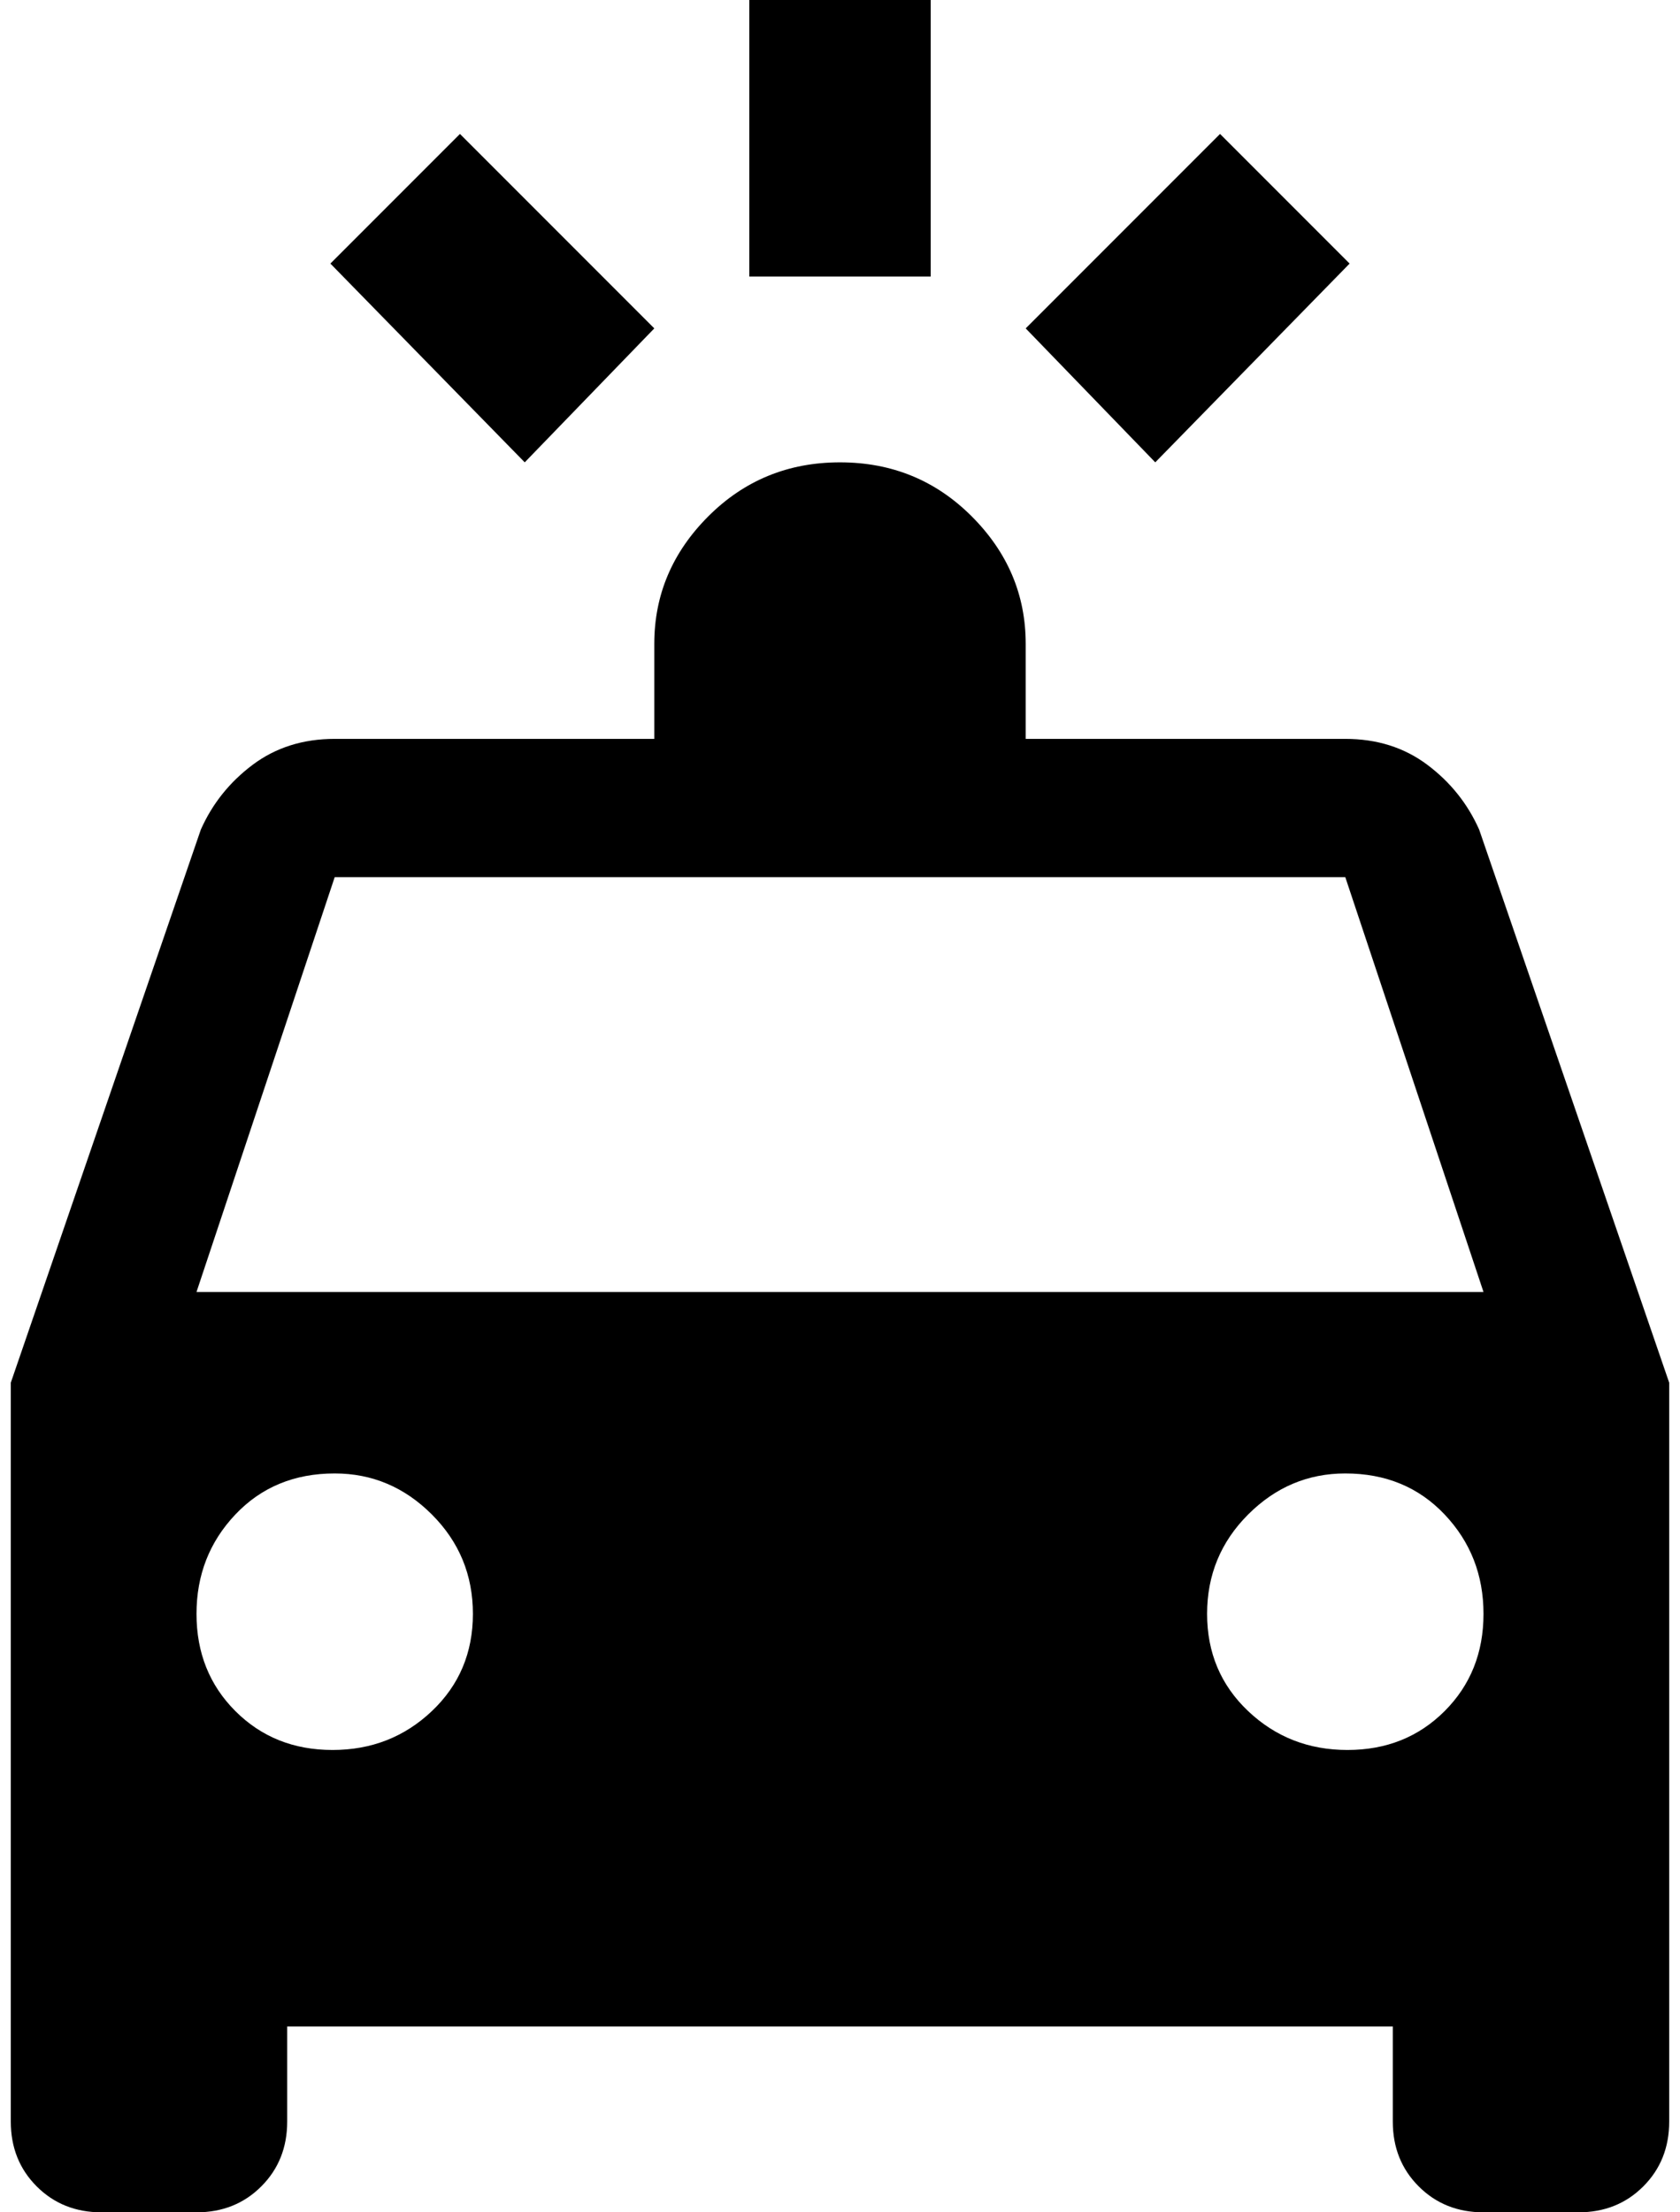 <?xml version="1.0" standalone="no"?>
<!DOCTYPE svg PUBLIC "-//W3C//DTD SVG 1.1//EN" "http://www.w3.org/Graphics/SVG/1.1/DTD/svg11.dtd" >
<svg xmlns="http://www.w3.org/2000/svg" xmlns:xlink="http://www.w3.org/1999/xlink" version="1.1" viewBox="-10 0 1556 2048">
   <path fill="currentColor"
d="M684 0v256h168v-256h-168zM416 124l-120 120l180 184l120 -124zM1120 124l-180 180l120 124l180 -184zM768 428q-72 0 -122 50t-50 118v88h-296q-44 0 -76 24t-48 60l-176 512v684q0 36 24 60t60 24h88q36 0 60 -24t24 -60v-88h1024v88q0 36 24 60t60 24h88q36 0 60 -24
t24 -60v-684l-176 -512q-16 -36 -48 -60t-76 -24h-296v-88q0 -68 -50 -118t-122 -50zM300 812h936l128 384h-1192zM300 1364q52 0 90 38t38 92t-38 90t-92 36t-90 -36t-36 -90t36 -92t92 -38zM1236 1364q56 0 92 38t36 92t-36 90t-90 36t-92 -36t-38 -90t38 -92t90 -38z" />
</svg>
